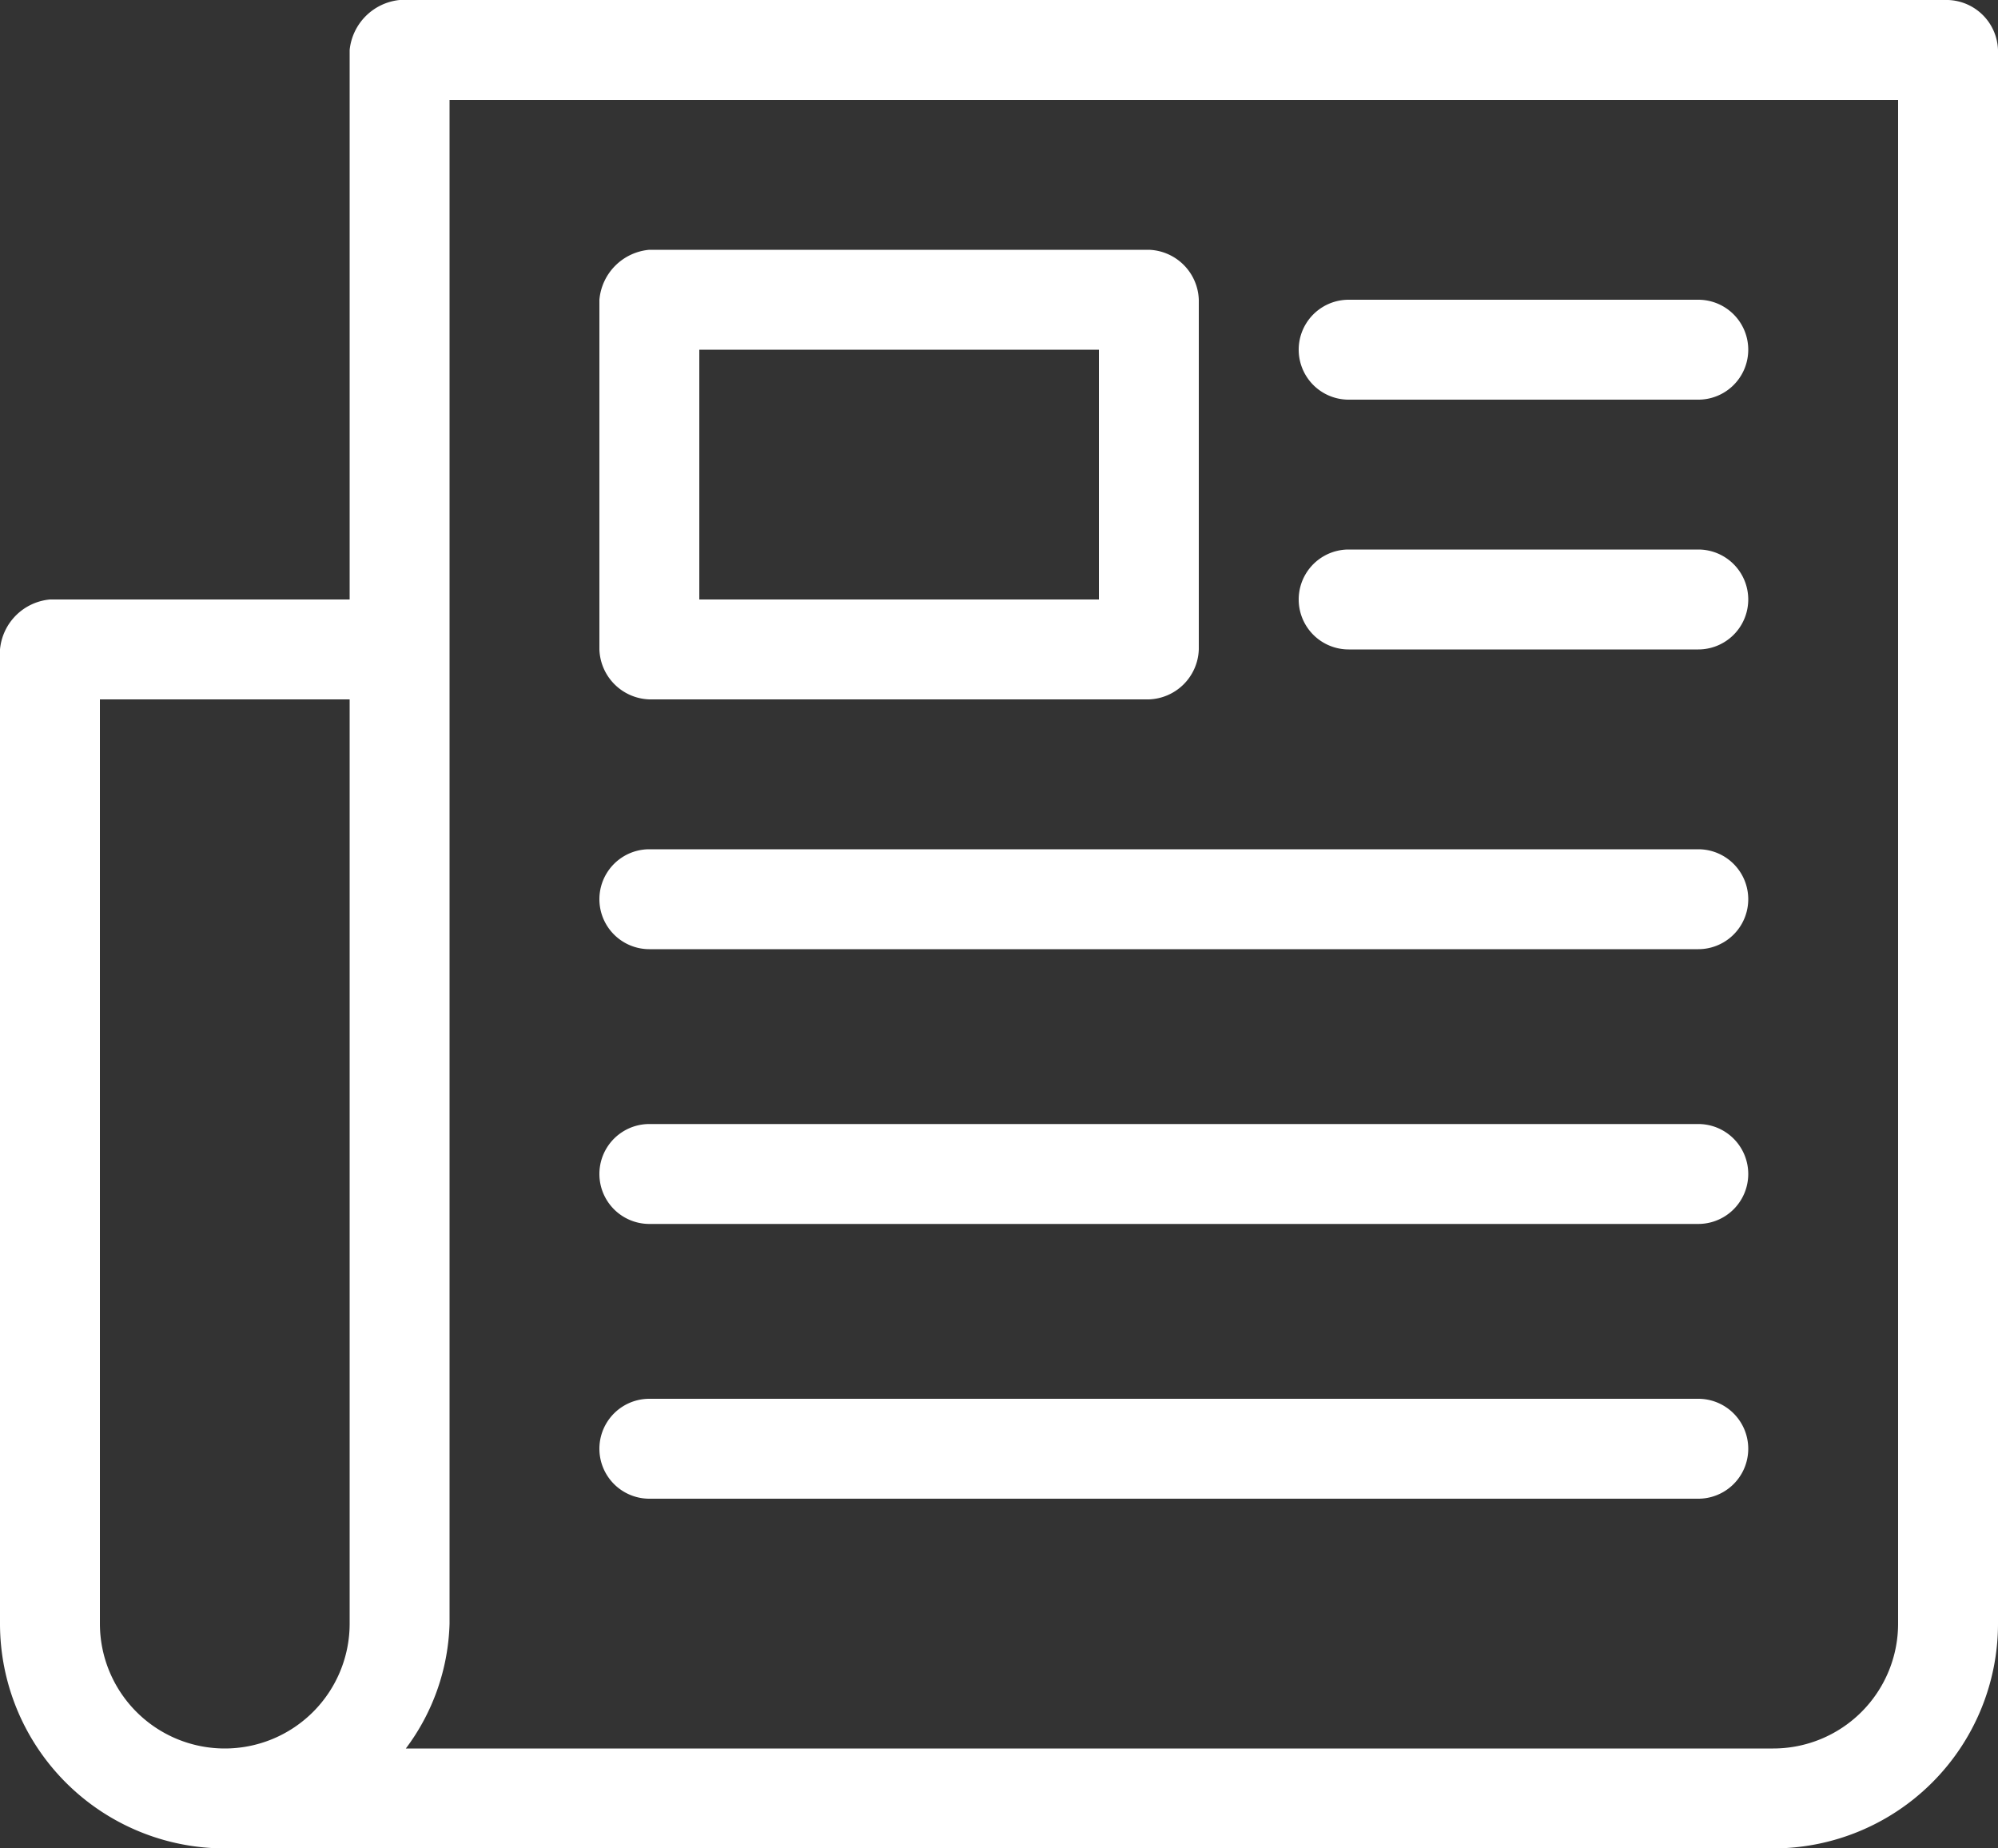 <svg xmlns="http://www.w3.org/2000/svg" viewBox="0 0 80 74"><rect x="0" y="0" width="80" height="74" fill="#333333" stroke="none"/><title>Fichier 1</title><g id="Calque_2" data-name="Calque 2"><g id="Calque_1-2" data-name="Calque 1" fill="white"><path d="M16,0a2.24,2.24,0,0,0-2,2V24H2a2.21,2.21,0,0,0-2,2V65a9,9,0,0,0,9,9H71a9,9,0,0,0,9-9V2a2.07,2.07,0,0,0-2-2Zm2,4H76V65a5,5,0,0,1-5,5H16.25A8.72,8.72,0,0,0,18,65Zm8,6a2.2,2.2,0,0,0-2,2V26a2.07,2.07,0,0,0,2,2H46a2.07,2.07,0,0,0,2-2V12a2.07,2.07,0,0,0-2-2Zm28,2a2,2,0,0,0,0,4H68a2,2,0,0,0,0-4ZM28,14H44V24H28Zm26,8a2,2,0,0,0,0,4H68a2,2,0,0,0,0-4ZM4,28H14V65a5,5,0,0,1-5,5,5,5,0,0,1-5-5Zm22,6a2,2,0,0,0,0,4H68a2,2,0,0,0,0-4Zm0,11a2,2,0,0,0,0,4H68a2,2,0,0,0,0-4Zm0,11a2,2,0,0,0,0,4H68a2,2,0,0,0,0-4Z"/></g></g></svg>
